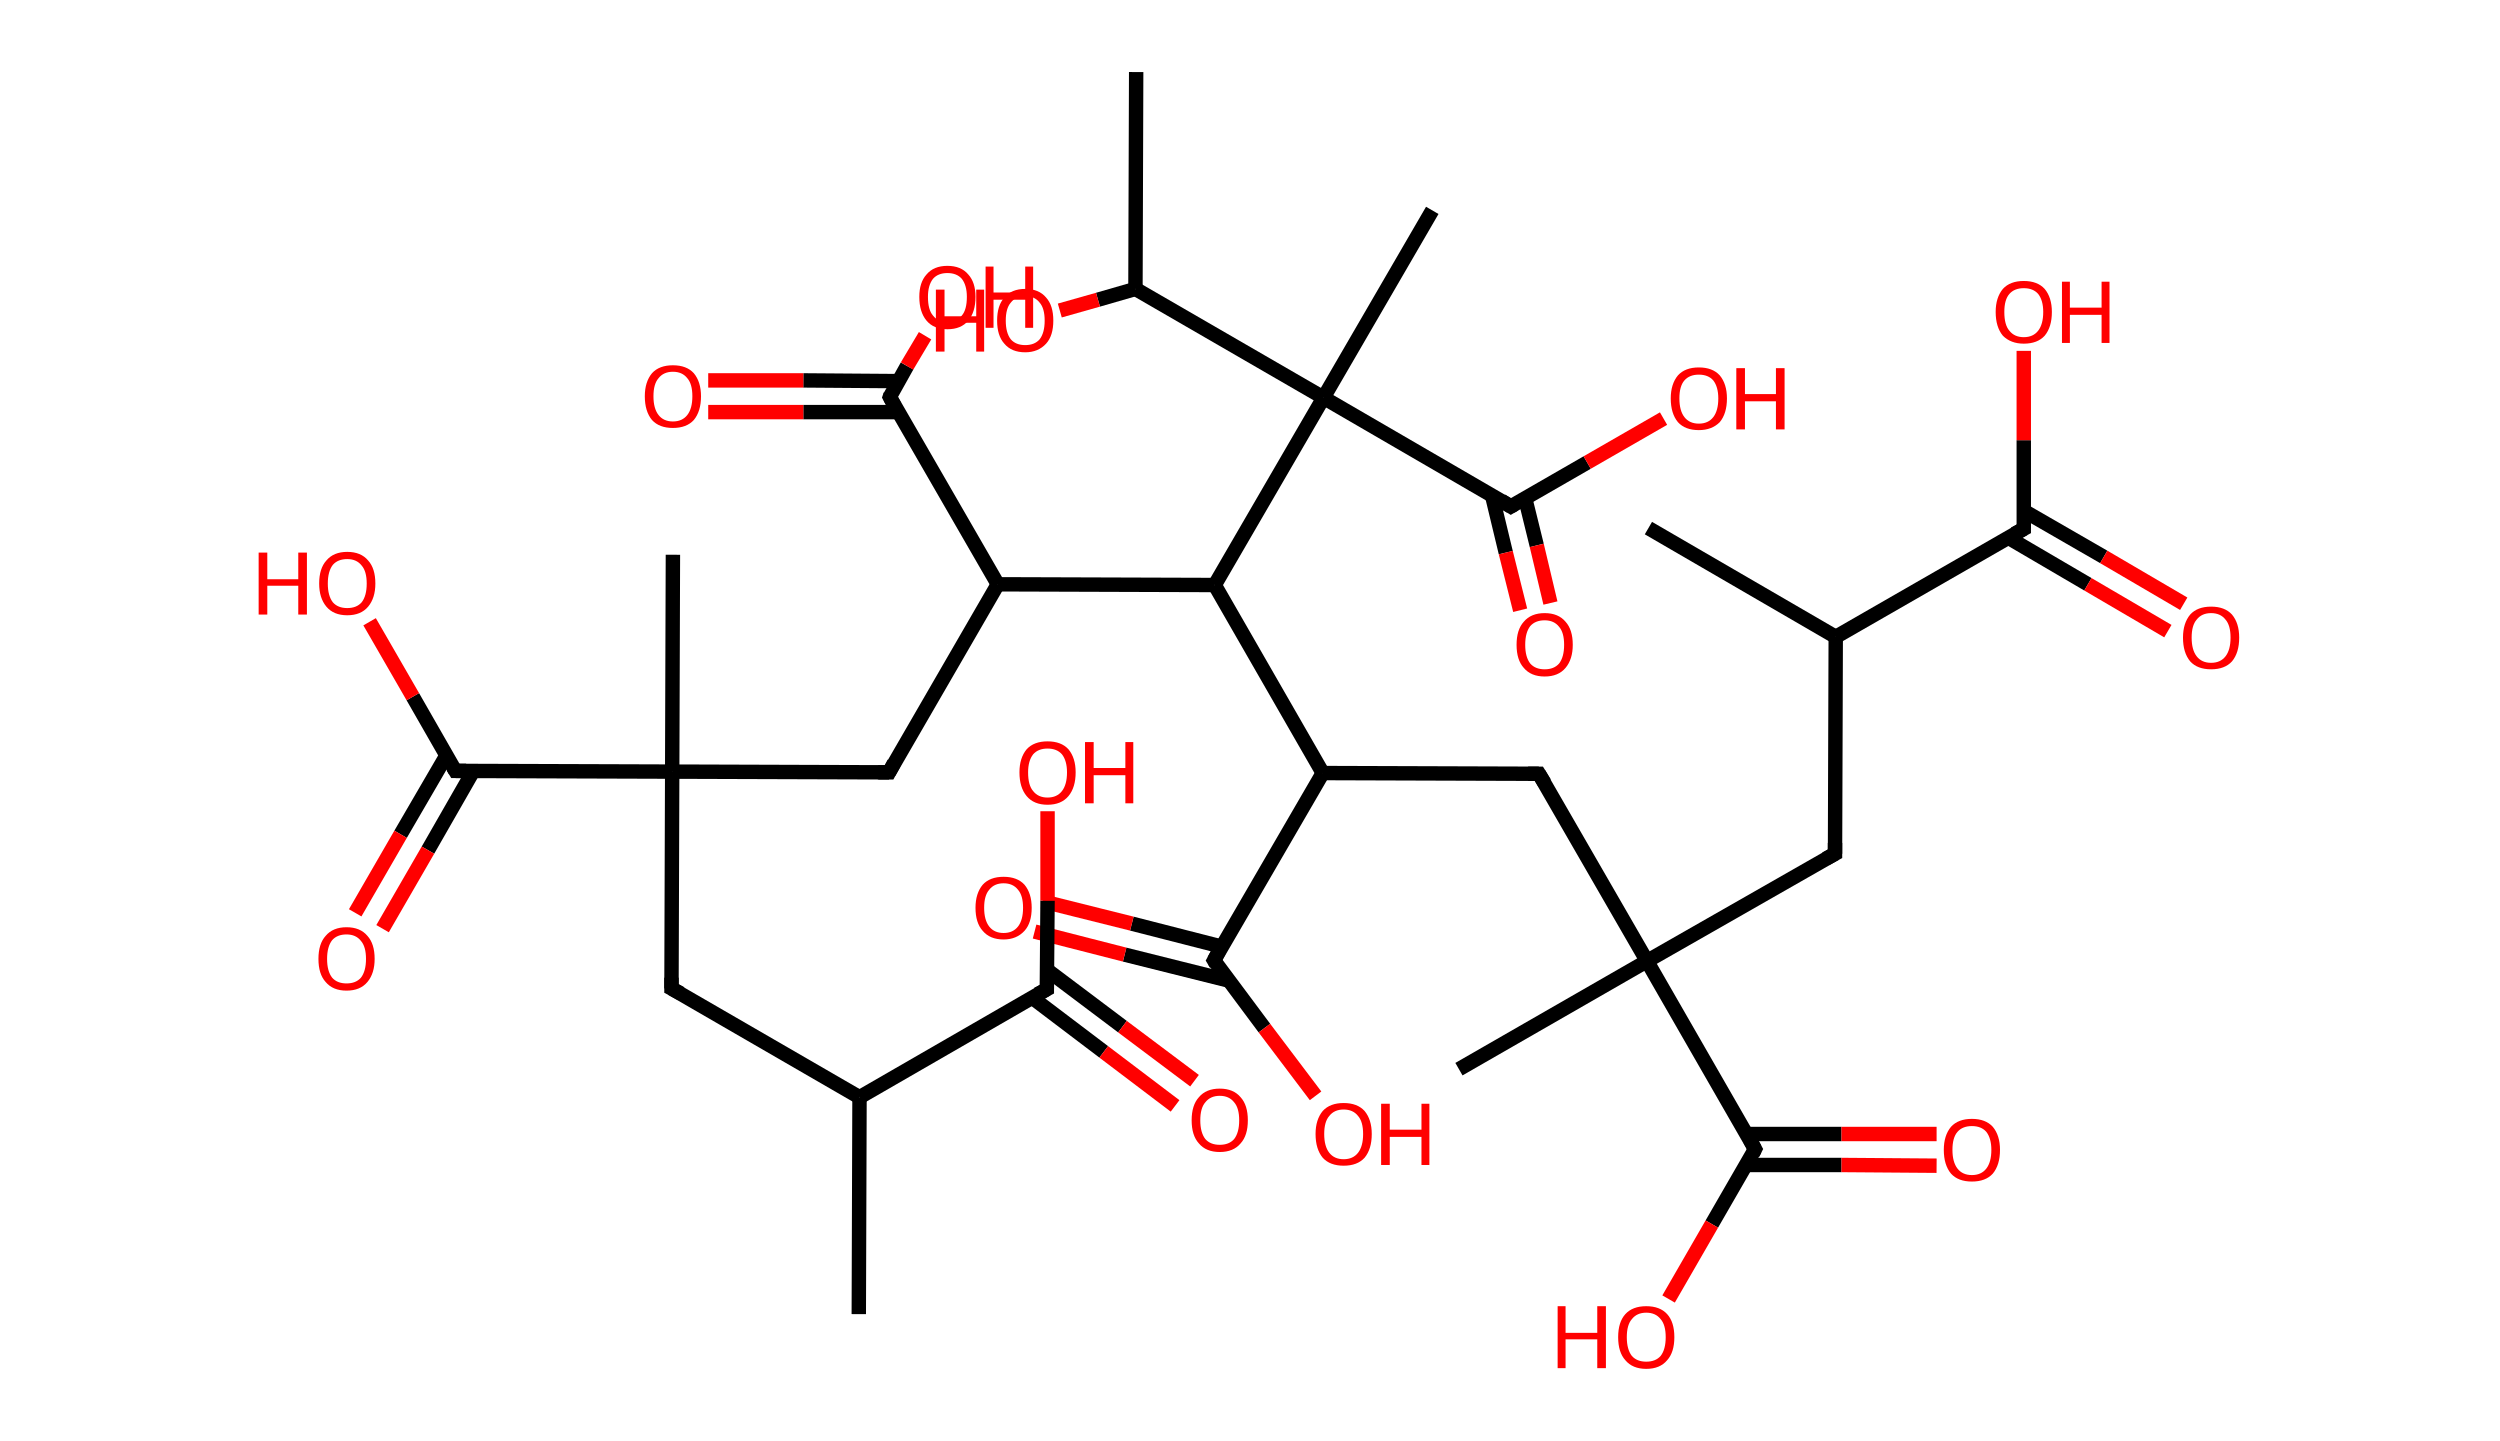 <?xml version='1.0' encoding='ASCII' standalone='yes'?>
<svg xmlns="http://www.w3.org/2000/svg" xmlns:rdkit="http://www.rdkit.org/xml" xmlns:xlink="http://www.w3.org/1999/xlink" version="1.1" baseProfile="full" xml:space="preserve" width="347px" height="200px" viewBox="0 0 347 200">
<!-- END OF HEADER -->
<rect style="opacity:1.0;fill:#FFFFFF;stroke:none" width="347.0" height="200.0" x="0.0" y="0.0"> </rect>
<path class="bond-0 atom-0 atom-1" d="M 119.2,182.4 L 119.3,152.3" style="fill:none;fill-rule:evenodd;stroke:#000000;stroke-width:2.0px;stroke-linecap:butt;stroke-linejoin:miter;stroke-opacity:1"/>
<path class="bond-1 atom-1 atom-2" d="M 119.3,152.3 L 93.2,137.2" style="fill:none;fill-rule:evenodd;stroke:#000000;stroke-width:2.0px;stroke-linecap:butt;stroke-linejoin:miter;stroke-opacity:1"/>
<path class="bond-2 atom-2 atom-3" d="M 93.2,137.2 L 93.3,107.1" style="fill:none;fill-rule:evenodd;stroke:#000000;stroke-width:2.0px;stroke-linecap:butt;stroke-linejoin:miter;stroke-opacity:1"/>
<path class="bond-3 atom-3 atom-4" d="M 93.3,107.1 L 93.4,77.0" style="fill:none;fill-rule:evenodd;stroke:#000000;stroke-width:2.0px;stroke-linecap:butt;stroke-linejoin:miter;stroke-opacity:1"/>
<path class="bond-4 atom-3 atom-5" d="M 93.3,107.1 L 123.4,107.2" style="fill:none;fill-rule:evenodd;stroke:#000000;stroke-width:2.0px;stroke-linecap:butt;stroke-linejoin:miter;stroke-opacity:1"/>
<path class="bond-5 atom-5 atom-6" d="M 123.4,107.2 L 138.5,81.1" style="fill:none;fill-rule:evenodd;stroke:#000000;stroke-width:2.0px;stroke-linecap:butt;stroke-linejoin:miter;stroke-opacity:1"/>
<path class="bond-6 atom-6 atom-7" d="M 138.5,81.1 L 123.5,55.1" style="fill:none;fill-rule:evenodd;stroke:#000000;stroke-width:2.0px;stroke-linecap:butt;stroke-linejoin:miter;stroke-opacity:1"/>
<path class="bond-7 atom-7 atom-8" d="M 124.8,52.9 L 111.5,52.8" style="fill:none;fill-rule:evenodd;stroke:#000000;stroke-width:2.0px;stroke-linecap:butt;stroke-linejoin:miter;stroke-opacity:1"/>
<path class="bond-7 atom-7 atom-8" d="M 111.5,52.8 L 98.3,52.8" style="fill:none;fill-rule:evenodd;stroke:#FF0000;stroke-width:2.0px;stroke-linecap:butt;stroke-linejoin:miter;stroke-opacity:1"/>
<path class="bond-7 atom-7 atom-8" d="M 124.8,57.2 L 111.5,57.2" style="fill:none;fill-rule:evenodd;stroke:#000000;stroke-width:2.0px;stroke-linecap:butt;stroke-linejoin:miter;stroke-opacity:1"/>
<path class="bond-7 atom-7 atom-8" d="M 111.5,57.2 L 98.3,57.2" style="fill:none;fill-rule:evenodd;stroke:#FF0000;stroke-width:2.0px;stroke-linecap:butt;stroke-linejoin:miter;stroke-opacity:1"/>
<path class="bond-8 atom-7 atom-9" d="M 123.5,55.1 L 125.9,50.8" style="fill:none;fill-rule:evenodd;stroke:#000000;stroke-width:2.0px;stroke-linecap:butt;stroke-linejoin:miter;stroke-opacity:1"/>
<path class="bond-8 atom-7 atom-9" d="M 125.9,50.8 L 128.4,46.6" style="fill:none;fill-rule:evenodd;stroke:#FF0000;stroke-width:2.0px;stroke-linecap:butt;stroke-linejoin:miter;stroke-opacity:1"/>
<path class="bond-9 atom-6 atom-10" d="M 138.5,81.1 L 168.6,81.2" style="fill:none;fill-rule:evenodd;stroke:#000000;stroke-width:2.0px;stroke-linecap:butt;stroke-linejoin:miter;stroke-opacity:1"/>
<path class="bond-10 atom-10 atom-11" d="M 168.6,81.2 L 183.6,107.3" style="fill:none;fill-rule:evenodd;stroke:#000000;stroke-width:2.0px;stroke-linecap:butt;stroke-linejoin:miter;stroke-opacity:1"/>
<path class="bond-11 atom-11 atom-12" d="M 183.6,107.3 L 213.6,107.4" style="fill:none;fill-rule:evenodd;stroke:#000000;stroke-width:2.0px;stroke-linecap:butt;stroke-linejoin:miter;stroke-opacity:1"/>
<path class="bond-12 atom-12 atom-13" d="M 213.6,107.4 L 228.6,133.4" style="fill:none;fill-rule:evenodd;stroke:#000000;stroke-width:2.0px;stroke-linecap:butt;stroke-linejoin:miter;stroke-opacity:1"/>
<path class="bond-13 atom-13 atom-14" d="M 228.6,133.4 L 202.5,148.4" style="fill:none;fill-rule:evenodd;stroke:#000000;stroke-width:2.0px;stroke-linecap:butt;stroke-linejoin:miter;stroke-opacity:1"/>
<path class="bond-14 atom-13 atom-15" d="M 228.6,133.4 L 254.7,118.5" style="fill:none;fill-rule:evenodd;stroke:#000000;stroke-width:2.0px;stroke-linecap:butt;stroke-linejoin:miter;stroke-opacity:1"/>
<path class="bond-15 atom-15 atom-16" d="M 254.7,118.5 L 254.8,88.4" style="fill:none;fill-rule:evenodd;stroke:#000000;stroke-width:2.0px;stroke-linecap:butt;stroke-linejoin:miter;stroke-opacity:1"/>
<path class="bond-16 atom-16 atom-17" d="M 254.8,88.4 L 228.8,73.3" style="fill:none;fill-rule:evenodd;stroke:#000000;stroke-width:2.0px;stroke-linecap:butt;stroke-linejoin:miter;stroke-opacity:1"/>
<path class="bond-17 atom-16 atom-18" d="M 254.8,88.4 L 280.9,73.4" style="fill:none;fill-rule:evenodd;stroke:#000000;stroke-width:2.0px;stroke-linecap:butt;stroke-linejoin:miter;stroke-opacity:1"/>
<path class="bond-18 atom-18 atom-19" d="M 278.7,74.6 L 289.8,81.1" style="fill:none;fill-rule:evenodd;stroke:#000000;stroke-width:2.0px;stroke-linecap:butt;stroke-linejoin:miter;stroke-opacity:1"/>
<path class="bond-18 atom-18 atom-19" d="M 289.8,81.1 L 300.9,87.6" style="fill:none;fill-rule:evenodd;stroke:#FF0000;stroke-width:2.0px;stroke-linecap:butt;stroke-linejoin:miter;stroke-opacity:1"/>
<path class="bond-18 atom-18 atom-19" d="M 280.9,70.9 L 292.0,77.3" style="fill:none;fill-rule:evenodd;stroke:#000000;stroke-width:2.0px;stroke-linecap:butt;stroke-linejoin:miter;stroke-opacity:1"/>
<path class="bond-18 atom-18 atom-19" d="M 292.0,77.3 L 303.1,83.8" style="fill:none;fill-rule:evenodd;stroke:#FF0000;stroke-width:2.0px;stroke-linecap:butt;stroke-linejoin:miter;stroke-opacity:1"/>
<path class="bond-19 atom-18 atom-20" d="M 280.9,73.4 L 280.9,61.1" style="fill:none;fill-rule:evenodd;stroke:#000000;stroke-width:2.0px;stroke-linecap:butt;stroke-linejoin:miter;stroke-opacity:1"/>
<path class="bond-19 atom-18 atom-20" d="M 280.9,61.1 L 280.9,48.7" style="fill:none;fill-rule:evenodd;stroke:#FF0000;stroke-width:2.0px;stroke-linecap:butt;stroke-linejoin:miter;stroke-opacity:1"/>
<path class="bond-20 atom-13 atom-21" d="M 228.6,133.4 L 243.6,159.5" style="fill:none;fill-rule:evenodd;stroke:#000000;stroke-width:2.0px;stroke-linecap:butt;stroke-linejoin:miter;stroke-opacity:1"/>
<path class="bond-21 atom-21 atom-22" d="M 242.3,161.7 L 255.6,161.7" style="fill:none;fill-rule:evenodd;stroke:#000000;stroke-width:2.0px;stroke-linecap:butt;stroke-linejoin:miter;stroke-opacity:1"/>
<path class="bond-21 atom-21 atom-22" d="M 255.6,161.7 L 268.8,161.8" style="fill:none;fill-rule:evenodd;stroke:#FF0000;stroke-width:2.0px;stroke-linecap:butt;stroke-linejoin:miter;stroke-opacity:1"/>
<path class="bond-21 atom-21 atom-22" d="M 242.4,157.4 L 255.6,157.4" style="fill:none;fill-rule:evenodd;stroke:#000000;stroke-width:2.0px;stroke-linecap:butt;stroke-linejoin:miter;stroke-opacity:1"/>
<path class="bond-21 atom-21 atom-22" d="M 255.6,157.4 L 268.8,157.4" style="fill:none;fill-rule:evenodd;stroke:#FF0000;stroke-width:2.0px;stroke-linecap:butt;stroke-linejoin:miter;stroke-opacity:1"/>
<path class="bond-22 atom-21 atom-23" d="M 243.6,159.5 L 237.6,169.9" style="fill:none;fill-rule:evenodd;stroke:#000000;stroke-width:2.0px;stroke-linecap:butt;stroke-linejoin:miter;stroke-opacity:1"/>
<path class="bond-22 atom-21 atom-23" d="M 237.6,169.9 L 231.6,180.3" style="fill:none;fill-rule:evenodd;stroke:#FF0000;stroke-width:2.0px;stroke-linecap:butt;stroke-linejoin:miter;stroke-opacity:1"/>
<path class="bond-23 atom-11 atom-24" d="M 183.6,107.3 L 168.5,133.3" style="fill:none;fill-rule:evenodd;stroke:#000000;stroke-width:2.0px;stroke-linecap:butt;stroke-linejoin:miter;stroke-opacity:1"/>
<path class="bond-24 atom-24 atom-25" d="M 169.6,131.4 L 157.1,128.2" style="fill:none;fill-rule:evenodd;stroke:#000000;stroke-width:2.0px;stroke-linecap:butt;stroke-linejoin:miter;stroke-opacity:1"/>
<path class="bond-24 atom-24 atom-25" d="M 157.1,128.2 L 144.7,125.1" style="fill:none;fill-rule:evenodd;stroke:#FF0000;stroke-width:2.0px;stroke-linecap:butt;stroke-linejoin:miter;stroke-opacity:1"/>
<path class="bond-24 atom-24 atom-25" d="M 170.5,136.1 L 156.1,132.5" style="fill:none;fill-rule:evenodd;stroke:#000000;stroke-width:2.0px;stroke-linecap:butt;stroke-linejoin:miter;stroke-opacity:1"/>
<path class="bond-24 atom-24 atom-25" d="M 156.1,132.5 L 143.6,129.3" style="fill:none;fill-rule:evenodd;stroke:#FF0000;stroke-width:2.0px;stroke-linecap:butt;stroke-linejoin:miter;stroke-opacity:1"/>
<path class="bond-25 atom-24 atom-26" d="M 168.5,133.3 L 175.5,142.7" style="fill:none;fill-rule:evenodd;stroke:#000000;stroke-width:2.0px;stroke-linecap:butt;stroke-linejoin:miter;stroke-opacity:1"/>
<path class="bond-25 atom-24 atom-26" d="M 175.5,142.7 L 182.6,152.1" style="fill:none;fill-rule:evenodd;stroke:#FF0000;stroke-width:2.0px;stroke-linecap:butt;stroke-linejoin:miter;stroke-opacity:1"/>
<path class="bond-26 atom-10 atom-27" d="M 168.6,81.2 L 183.7,55.2" style="fill:none;fill-rule:evenodd;stroke:#000000;stroke-width:2.0px;stroke-linecap:butt;stroke-linejoin:miter;stroke-opacity:1"/>
<path class="bond-27 atom-27 atom-28" d="M 183.7,55.2 L 198.8,29.2" style="fill:none;fill-rule:evenodd;stroke:#000000;stroke-width:2.0px;stroke-linecap:butt;stroke-linejoin:miter;stroke-opacity:1"/>
<path class="bond-28 atom-27 atom-29" d="M 183.7,55.2 L 209.7,70.3" style="fill:none;fill-rule:evenodd;stroke:#000000;stroke-width:2.0px;stroke-linecap:butt;stroke-linejoin:miter;stroke-opacity:1"/>
<path class="bond-29 atom-29 atom-30" d="M 207.1,68.8 L 209.0,76.7" style="fill:none;fill-rule:evenodd;stroke:#000000;stroke-width:2.0px;stroke-linecap:butt;stroke-linejoin:miter;stroke-opacity:1"/>
<path class="bond-29 atom-29 atom-30" d="M 209.0,76.7 L 211.0,84.7" style="fill:none;fill-rule:evenodd;stroke:#FF0000;stroke-width:2.0px;stroke-linecap:butt;stroke-linejoin:miter;stroke-opacity:1"/>
<path class="bond-29 atom-29 atom-30" d="M 211.7,69.2 L 213.3,75.7" style="fill:none;fill-rule:evenodd;stroke:#000000;stroke-width:2.0px;stroke-linecap:butt;stroke-linejoin:miter;stroke-opacity:1"/>
<path class="bond-29 atom-29 atom-30" d="M 213.3,75.7 L 215.2,83.7" style="fill:none;fill-rule:evenodd;stroke:#FF0000;stroke-width:2.0px;stroke-linecap:butt;stroke-linejoin:miter;stroke-opacity:1"/>
<path class="bond-30 atom-29 atom-31" d="M 209.7,70.3 L 220.3,64.2" style="fill:none;fill-rule:evenodd;stroke:#000000;stroke-width:2.0px;stroke-linecap:butt;stroke-linejoin:miter;stroke-opacity:1"/>
<path class="bond-30 atom-29 atom-31" d="M 220.3,64.2 L 230.9,58.1" style="fill:none;fill-rule:evenodd;stroke:#FF0000;stroke-width:2.0px;stroke-linecap:butt;stroke-linejoin:miter;stroke-opacity:1"/>
<path class="bond-31 atom-27 atom-32" d="M 183.7,55.2 L 157.6,40.1" style="fill:none;fill-rule:evenodd;stroke:#000000;stroke-width:2.0px;stroke-linecap:butt;stroke-linejoin:miter;stroke-opacity:1"/>
<path class="bond-32 atom-32 atom-33" d="M 157.6,40.1 L 157.7,10.0" style="fill:none;fill-rule:evenodd;stroke:#000000;stroke-width:2.0px;stroke-linecap:butt;stroke-linejoin:miter;stroke-opacity:1"/>
<path class="bond-33 atom-32 atom-34" d="M 157.6,40.1 L 152.4,41.6" style="fill:none;fill-rule:evenodd;stroke:#000000;stroke-width:2.0px;stroke-linecap:butt;stroke-linejoin:miter;stroke-opacity:1"/>
<path class="bond-33 atom-32 atom-34" d="M 152.4,41.6 L 147.1,43.1" style="fill:none;fill-rule:evenodd;stroke:#FF0000;stroke-width:2.0px;stroke-linecap:butt;stroke-linejoin:miter;stroke-opacity:1"/>
<path class="bond-34 atom-3 atom-35" d="M 93.3,107.1 L 63.2,107.0" style="fill:none;fill-rule:evenodd;stroke:#000000;stroke-width:2.0px;stroke-linecap:butt;stroke-linejoin:miter;stroke-opacity:1"/>
<path class="bond-35 atom-35 atom-36" d="M 62.0,104.8 L 55.6,115.8" style="fill:none;fill-rule:evenodd;stroke:#000000;stroke-width:2.0px;stroke-linecap:butt;stroke-linejoin:miter;stroke-opacity:1"/>
<path class="bond-35 atom-35 atom-36" d="M 55.6,115.8 L 49.3,126.7" style="fill:none;fill-rule:evenodd;stroke:#FF0000;stroke-width:2.0px;stroke-linecap:butt;stroke-linejoin:miter;stroke-opacity:1"/>
<path class="bond-35 atom-35 atom-36" d="M 65.7,107.0 L 59.4,118.0" style="fill:none;fill-rule:evenodd;stroke:#000000;stroke-width:2.0px;stroke-linecap:butt;stroke-linejoin:miter;stroke-opacity:1"/>
<path class="bond-35 atom-35 atom-36" d="M 59.4,118.0 L 53.1,128.9" style="fill:none;fill-rule:evenodd;stroke:#FF0000;stroke-width:2.0px;stroke-linecap:butt;stroke-linejoin:miter;stroke-opacity:1"/>
<path class="bond-36 atom-35 atom-37" d="M 63.2,107.0 L 57.3,96.7" style="fill:none;fill-rule:evenodd;stroke:#000000;stroke-width:2.0px;stroke-linecap:butt;stroke-linejoin:miter;stroke-opacity:1"/>
<path class="bond-36 atom-35 atom-37" d="M 57.3,96.7 L 51.3,86.3" style="fill:none;fill-rule:evenodd;stroke:#FF0000;stroke-width:2.0px;stroke-linecap:butt;stroke-linejoin:miter;stroke-opacity:1"/>
<path class="bond-37 atom-1 atom-38" d="M 119.3,152.3 L 145.3,137.3" style="fill:none;fill-rule:evenodd;stroke:#000000;stroke-width:2.0px;stroke-linecap:butt;stroke-linejoin:miter;stroke-opacity:1"/>
<path class="bond-38 atom-38 atom-39" d="M 143.3,138.5 L 153.2,146.0" style="fill:none;fill-rule:evenodd;stroke:#000000;stroke-width:2.0px;stroke-linecap:butt;stroke-linejoin:miter;stroke-opacity:1"/>
<path class="bond-38 atom-38 atom-39" d="M 153.2,146.0 L 163.1,153.5" style="fill:none;fill-rule:evenodd;stroke:#FF0000;stroke-width:2.0px;stroke-linecap:butt;stroke-linejoin:miter;stroke-opacity:1"/>
<path class="bond-38 atom-38 atom-39" d="M 145.3,134.6 L 155.8,142.5" style="fill:none;fill-rule:evenodd;stroke:#000000;stroke-width:2.0px;stroke-linecap:butt;stroke-linejoin:miter;stroke-opacity:1"/>
<path class="bond-38 atom-38 atom-39" d="M 155.8,142.5 L 165.8,150.0" style="fill:none;fill-rule:evenodd;stroke:#FF0000;stroke-width:2.0px;stroke-linecap:butt;stroke-linejoin:miter;stroke-opacity:1"/>
<path class="bond-39 atom-38 atom-40" d="M 145.3,137.3 L 145.4,125.0" style="fill:none;fill-rule:evenodd;stroke:#000000;stroke-width:2.0px;stroke-linecap:butt;stroke-linejoin:miter;stroke-opacity:1"/>
<path class="bond-39 atom-38 atom-40" d="M 145.4,125.0 L 145.4,112.6" style="fill:none;fill-rule:evenodd;stroke:#FF0000;stroke-width:2.0px;stroke-linecap:butt;stroke-linejoin:miter;stroke-opacity:1"/>
<path d="M 94.5,137.9 L 93.2,137.2 L 93.2,135.7" style="fill:none;stroke:#000000;stroke-width:2.0px;stroke-linecap:butt;stroke-linejoin:miter;stroke-opacity:1;"/>
<path d="M 121.9,107.2 L 123.4,107.2 L 124.1,105.9" style="fill:none;stroke:#000000;stroke-width:2.0px;stroke-linecap:butt;stroke-linejoin:miter;stroke-opacity:1;"/>
<path d="M 124.2,56.4 L 123.5,55.1 L 123.6,54.8" style="fill:none;stroke:#000000;stroke-width:2.0px;stroke-linecap:butt;stroke-linejoin:miter;stroke-opacity:1;"/>
<path d="M 212.1,107.4 L 213.6,107.4 L 214.4,108.7" style="fill:none;stroke:#000000;stroke-width:2.0px;stroke-linecap:butt;stroke-linejoin:miter;stroke-opacity:1;"/>
<path d="M 253.4,119.2 L 254.7,118.5 L 254.7,117.0" style="fill:none;stroke:#000000;stroke-width:2.0px;stroke-linecap:butt;stroke-linejoin:miter;stroke-opacity:1;"/>
<path d="M 279.6,74.1 L 280.9,73.4 L 280.9,72.8" style="fill:none;stroke:#000000;stroke-width:2.0px;stroke-linecap:butt;stroke-linejoin:miter;stroke-opacity:1;"/>
<path d="M 242.9,158.2 L 243.6,159.5 L 243.3,160.1" style="fill:none;stroke:#000000;stroke-width:2.0px;stroke-linecap:butt;stroke-linejoin:miter;stroke-opacity:1;"/>
<path d="M 169.2,132.0 L 168.5,133.3 L 168.8,133.8" style="fill:none;stroke:#000000;stroke-width:2.0px;stroke-linecap:butt;stroke-linejoin:miter;stroke-opacity:1;"/>
<path d="M 208.4,69.5 L 209.7,70.3 L 210.2,70.0" style="fill:none;stroke:#000000;stroke-width:2.0px;stroke-linecap:butt;stroke-linejoin:miter;stroke-opacity:1;"/>
<path d="M 64.7,107.0 L 63.2,107.0 L 62.9,106.5" style="fill:none;stroke:#000000;stroke-width:2.0px;stroke-linecap:butt;stroke-linejoin:miter;stroke-opacity:1;"/>
<path d="M 144.0,138.0 L 145.3,137.3 L 145.3,136.7" style="fill:none;stroke:#000000;stroke-width:2.0px;stroke-linecap:butt;stroke-linejoin:miter;stroke-opacity:1;"/>
<path class="atom-8" d="M 89.5 55.0 Q 89.5 53.0, 90.5 51.8 Q 91.5 50.7, 93.4 50.7 Q 95.3 50.7, 96.3 51.8 Q 97.3 53.0, 97.3 55.0 Q 97.3 57.1, 96.3 58.3 Q 95.3 59.4, 93.4 59.4 Q 91.5 59.4, 90.5 58.3 Q 89.5 57.1, 89.5 55.0 M 93.4 58.5 Q 94.7 58.5, 95.4 57.6 Q 96.1 56.7, 96.1 55.0 Q 96.1 53.3, 95.4 52.5 Q 94.7 51.6, 93.4 51.6 Q 92.1 51.6, 91.4 52.5 Q 90.7 53.3, 90.7 55.0 Q 90.7 56.7, 91.4 57.6 Q 92.1 58.5, 93.4 58.5 " fill="#FF0000"/>
<path class="atom-9" d="M 127.6 41.2 Q 127.6 39.2, 128.6 38.1 Q 129.6 36.9, 131.5 36.9 Q 133.4 36.9, 134.4 38.1 Q 135.4 39.2, 135.4 41.2 Q 135.4 43.3, 134.4 44.5 Q 133.4 45.7, 131.5 45.7 Q 129.6 45.7, 128.6 44.5 Q 127.6 43.3, 127.6 41.2 M 131.5 44.7 Q 132.8 44.7, 133.5 43.8 Q 134.2 43.0, 134.2 41.2 Q 134.2 39.6, 133.5 38.7 Q 132.8 37.9, 131.5 37.9 Q 130.2 37.9, 129.5 38.7 Q 128.8 39.6, 128.8 41.2 Q 128.8 43.0, 129.5 43.8 Q 130.2 44.7, 131.5 44.7 " fill="#FF0000"/>
<path class="atom-9" d="M 136.8 37.0 L 137.9 37.0 L 137.9 40.6 L 142.3 40.6 L 142.3 37.0 L 143.4 37.0 L 143.4 45.5 L 142.3 45.5 L 142.3 41.6 L 137.9 41.6 L 137.9 45.5 L 136.8 45.5 L 136.8 37.0 " fill="#FF0000"/>
<path class="atom-19" d="M 303.0 88.5 Q 303.0 86.5, 304.0 85.3 Q 305.0 84.2, 306.9 84.2 Q 308.8 84.2, 309.8 85.3 Q 310.8 86.5, 310.8 88.5 Q 310.8 90.6, 309.8 91.8 Q 308.8 92.9, 306.9 92.9 Q 305.0 92.9, 304.0 91.8 Q 303.0 90.6, 303.0 88.5 M 306.9 92.0 Q 308.2 92.0, 308.9 91.1 Q 309.6 90.2, 309.6 88.5 Q 309.6 86.8, 308.9 86.0 Q 308.2 85.1, 306.9 85.1 Q 305.6 85.1, 304.9 86.0 Q 304.2 86.8, 304.2 88.5 Q 304.2 90.2, 304.9 91.1 Q 305.6 92.0, 306.9 92.0 " fill="#FF0000"/>
<path class="atom-20" d="M 277.0 43.3 Q 277.0 41.3, 278.0 40.1 Q 279.0 39.0, 280.9 39.0 Q 282.8 39.0, 283.8 40.1 Q 284.8 41.3, 284.8 43.3 Q 284.8 45.4, 283.8 46.6 Q 282.8 47.7, 280.9 47.7 Q 279.1 47.7, 278.0 46.6 Q 277.0 45.4, 277.0 43.3 M 280.9 46.8 Q 282.2 46.8, 282.9 45.9 Q 283.6 45.0, 283.6 43.3 Q 283.6 41.7, 282.9 40.8 Q 282.2 40.0, 280.9 40.0 Q 279.6 40.0, 278.9 40.8 Q 278.2 41.6, 278.2 43.3 Q 278.2 45.1, 278.9 45.9 Q 279.6 46.8, 280.9 46.8 " fill="#FF0000"/>
<path class="atom-20" d="M 286.2 39.1 L 287.3 39.1 L 287.3 42.7 L 291.7 42.7 L 291.7 39.1 L 292.8 39.1 L 292.8 47.6 L 291.7 47.6 L 291.7 43.7 L 287.3 43.7 L 287.3 47.6 L 286.2 47.6 L 286.2 39.1 " fill="#FF0000"/>
<path class="atom-22" d="M 269.8 159.6 Q 269.8 157.6, 270.8 156.4 Q 271.8 155.3, 273.7 155.3 Q 275.6 155.3, 276.6 156.4 Q 277.6 157.6, 277.6 159.6 Q 277.6 161.7, 276.6 162.9 Q 275.6 164.0, 273.7 164.0 Q 271.8 164.0, 270.8 162.9 Q 269.8 161.7, 269.8 159.6 M 273.7 163.1 Q 275.0 163.1, 275.7 162.2 Q 276.4 161.3, 276.4 159.6 Q 276.4 158.0, 275.7 157.1 Q 275.0 156.3, 273.7 156.3 Q 272.4 156.3, 271.7 157.1 Q 271.0 157.9, 271.0 159.6 Q 271.0 161.3, 271.7 162.2 Q 272.4 163.1, 273.7 163.1 " fill="#FF0000"/>
<path class="atom-23" d="M 216.2 181.3 L 217.3 181.3 L 217.3 185.0 L 221.7 185.0 L 221.7 181.3 L 222.9 181.3 L 222.9 189.9 L 221.7 189.9 L 221.7 185.9 L 217.3 185.9 L 217.3 189.9 L 216.2 189.9 L 216.2 181.3 " fill="#FF0000"/>
<path class="atom-23" d="M 224.6 185.6 Q 224.6 183.5, 225.6 182.4 Q 226.6 181.3, 228.5 181.3 Q 230.4 181.3, 231.4 182.4 Q 232.4 183.5, 232.4 185.6 Q 232.4 187.7, 231.4 188.8 Q 230.4 190.0, 228.5 190.0 Q 226.6 190.0, 225.6 188.8 Q 224.6 187.7, 224.6 185.6 M 228.5 189.0 Q 229.8 189.0, 230.5 188.2 Q 231.2 187.3, 231.2 185.6 Q 231.2 183.9, 230.5 183.1 Q 229.8 182.2, 228.5 182.2 Q 227.2 182.2, 226.5 183.1 Q 225.8 183.9, 225.8 185.6 Q 225.8 187.3, 226.5 188.2 Q 227.2 189.0, 228.5 189.0 " fill="#FF0000"/>
<path class="atom-25" d="M 135.4 126.0 Q 135.4 124.0, 136.4 122.8 Q 137.4 121.7, 139.3 121.7 Q 141.2 121.7, 142.2 122.8 Q 143.2 124.0, 143.2 126.0 Q 143.2 128.1, 142.2 129.2 Q 141.1 130.4, 139.3 130.4 Q 137.4 130.4, 136.4 129.2 Q 135.4 128.1, 135.4 126.0 M 139.3 129.5 Q 140.6 129.5, 141.3 128.6 Q 142.0 127.7, 142.0 126.0 Q 142.0 124.3, 141.3 123.5 Q 140.6 122.6, 139.3 122.6 Q 138.0 122.6, 137.3 123.5 Q 136.6 124.3, 136.6 126.0 Q 136.6 127.7, 137.3 128.6 Q 138.0 129.5, 139.3 129.5 " fill="#FF0000"/>
<path class="atom-26" d="M 182.6 157.4 Q 182.6 155.4, 183.6 154.2 Q 184.6 153.1, 186.5 153.1 Q 188.4 153.1, 189.4 154.2 Q 190.4 155.4, 190.4 157.4 Q 190.4 159.5, 189.4 160.7 Q 188.4 161.8, 186.5 161.8 Q 184.6 161.8, 183.6 160.7 Q 182.6 159.5, 182.6 157.4 M 186.5 160.9 Q 187.8 160.9, 188.5 160.0 Q 189.2 159.1, 189.2 157.4 Q 189.2 155.7, 188.5 154.9 Q 187.8 154.0, 186.5 154.0 Q 185.2 154.0, 184.5 154.9 Q 183.8 155.7, 183.8 157.4 Q 183.8 159.1, 184.5 160.0 Q 185.2 160.9, 186.5 160.9 " fill="#FF0000"/>
<path class="atom-26" d="M 191.7 153.2 L 192.9 153.2 L 192.9 156.8 L 197.3 156.8 L 197.3 153.2 L 198.4 153.2 L 198.4 161.7 L 197.3 161.7 L 197.3 157.8 L 192.9 157.8 L 192.9 161.7 L 191.7 161.7 L 191.7 153.2 " fill="#FF0000"/>
<path class="atom-30" d="M 210.5 89.5 Q 210.5 87.4, 211.5 86.3 Q 212.5 85.1, 214.4 85.1 Q 216.3 85.1, 217.3 86.3 Q 218.3 87.4, 218.3 89.5 Q 218.3 91.5, 217.3 92.7 Q 216.3 93.9, 214.4 93.9 Q 212.5 93.9, 211.5 92.7 Q 210.5 91.6, 210.5 89.5 M 214.4 92.9 Q 215.7 92.9, 216.4 92.1 Q 217.1 91.2, 217.1 89.5 Q 217.1 87.8, 216.4 87.0 Q 215.7 86.1, 214.4 86.1 Q 213.1 86.1, 212.4 86.9 Q 211.7 87.8, 211.7 89.5 Q 211.7 91.2, 212.4 92.1 Q 213.1 92.9, 214.4 92.9 " fill="#FF0000"/>
<path class="atom-31" d="M 231.9 55.3 Q 231.9 53.3, 232.9 52.1 Q 233.9 51.0, 235.8 51.0 Q 237.7 51.0, 238.7 52.1 Q 239.7 53.3, 239.7 55.3 Q 239.7 57.4, 238.7 58.6 Q 237.6 59.7, 235.8 59.7 Q 233.9 59.7, 232.9 58.6 Q 231.9 57.4, 231.9 55.3 M 235.8 58.8 Q 237.1 58.8, 237.8 57.9 Q 238.5 57.0, 238.5 55.3 Q 238.5 53.7, 237.8 52.8 Q 237.1 52.0, 235.8 52.0 Q 234.5 52.0, 233.8 52.8 Q 233.1 53.6, 233.1 55.3 Q 233.1 57.0, 233.8 57.9 Q 234.5 58.8, 235.8 58.8 " fill="#FF0000"/>
<path class="atom-31" d="M 241.0 51.1 L 242.2 51.1 L 242.2 54.7 L 246.5 54.7 L 246.5 51.1 L 247.7 51.1 L 247.7 59.6 L 246.5 59.6 L 246.5 55.7 L 242.2 55.7 L 242.2 59.6 L 241.0 59.6 L 241.0 51.1 " fill="#FF0000"/>
<path class="atom-34" d="M 129.9 40.2 L 131.1 40.2 L 131.1 43.9 L 135.5 43.9 L 135.5 40.2 L 136.6 40.2 L 136.6 48.8 L 135.5 48.8 L 135.5 44.8 L 131.1 44.8 L 131.1 48.8 L 129.9 48.8 L 129.9 40.2 " fill="#FF0000"/>
<path class="atom-34" d="M 138.4 44.5 Q 138.4 42.4, 139.4 41.3 Q 140.4 40.1, 142.3 40.1 Q 144.2 40.1, 145.2 41.3 Q 146.2 42.4, 146.2 44.5 Q 146.2 46.6, 145.2 47.7 Q 144.1 48.9, 142.3 48.9 Q 140.4 48.9, 139.4 47.7 Q 138.4 46.6, 138.4 44.5 M 142.3 47.9 Q 143.6 47.9, 144.3 47.1 Q 145.0 46.2, 145.0 44.5 Q 145.0 42.8, 144.3 42.0 Q 143.6 41.1, 142.3 41.1 Q 141.0 41.1, 140.3 42.0 Q 139.6 42.8, 139.6 44.5 Q 139.6 46.2, 140.3 47.1 Q 141.0 47.9, 142.3 47.9 " fill="#FF0000"/>
<path class="atom-36" d="M 44.2 133.1 Q 44.2 131.0, 45.2 129.9 Q 46.2 128.7, 48.1 128.7 Q 50.0 128.7, 51.0 129.9 Q 52.0 131.0, 52.0 133.1 Q 52.0 135.1, 51.0 136.3 Q 50.0 137.5, 48.1 137.5 Q 46.2 137.5, 45.2 136.3 Q 44.2 135.2, 44.2 133.1 M 48.1 136.5 Q 49.4 136.5, 50.1 135.7 Q 50.8 134.8, 50.8 133.1 Q 50.8 131.4, 50.1 130.6 Q 49.4 129.7, 48.1 129.7 Q 46.8 129.7, 46.1 130.5 Q 45.4 131.4, 45.4 133.1 Q 45.4 134.8, 46.1 135.7 Q 46.8 136.5, 48.1 136.5 " fill="#FF0000"/>
<path class="atom-37" d="M 35.9 76.7 L 37.1 76.7 L 37.1 80.4 L 41.4 80.4 L 41.4 76.7 L 42.6 76.7 L 42.6 85.3 L 41.4 85.3 L 41.4 81.3 L 37.1 81.3 L 37.1 85.3 L 35.9 85.3 L 35.9 76.7 " fill="#FF0000"/>
<path class="atom-37" d="M 44.3 81.0 Q 44.3 78.9, 45.3 77.8 Q 46.3 76.6, 48.2 76.6 Q 50.1 76.6, 51.1 77.8 Q 52.1 78.9, 52.1 81.0 Q 52.1 83.0, 51.1 84.2 Q 50.1 85.4, 48.2 85.4 Q 46.3 85.4, 45.3 84.2 Q 44.3 83.0, 44.3 81.0 M 48.2 84.4 Q 49.5 84.4, 50.2 83.6 Q 50.9 82.7, 50.9 81.0 Q 50.9 79.3, 50.2 78.5 Q 49.5 77.6, 48.2 77.6 Q 46.9 77.6, 46.2 78.4 Q 45.5 79.3, 45.5 81.0 Q 45.5 82.7, 46.2 83.6 Q 46.9 84.4, 48.2 84.4 " fill="#FF0000"/>
<path class="atom-39" d="M 165.4 155.5 Q 165.4 153.4, 166.4 152.3 Q 167.4 151.1, 169.3 151.1 Q 171.2 151.1, 172.2 152.3 Q 173.2 153.4, 173.2 155.5 Q 173.2 157.6, 172.2 158.7 Q 171.2 159.9, 169.3 159.9 Q 167.4 159.9, 166.4 158.7 Q 165.4 157.6, 165.4 155.5 M 169.3 158.9 Q 170.6 158.9, 171.3 158.1 Q 172.0 157.2, 172.0 155.5 Q 172.0 153.8, 171.3 153.0 Q 170.6 152.1, 169.3 152.1 Q 168.0 152.1, 167.3 153.0 Q 166.6 153.8, 166.6 155.5 Q 166.6 157.2, 167.3 158.1 Q 168.0 158.9, 169.3 158.9 " fill="#FF0000"/>
<path class="atom-40" d="M 141.5 107.2 Q 141.5 105.2, 142.5 104.0 Q 143.5 102.9, 145.4 102.9 Q 147.3 102.9, 148.3 104.0 Q 149.3 105.2, 149.3 107.2 Q 149.3 109.3, 148.3 110.5 Q 147.3 111.7, 145.4 111.7 Q 143.5 111.7, 142.5 110.5 Q 141.5 109.3, 141.5 107.2 M 145.4 110.7 Q 146.7 110.7, 147.4 109.8 Q 148.1 108.9, 148.1 107.2 Q 148.1 105.6, 147.4 104.7 Q 146.7 103.9, 145.4 103.9 Q 144.1 103.9, 143.4 104.7 Q 142.7 105.6, 142.7 107.2 Q 142.7 109.0, 143.4 109.8 Q 144.1 110.7, 145.4 110.7 " fill="#FF0000"/>
<path class="atom-40" d="M 150.6 103.0 L 151.8 103.0 L 151.8 106.6 L 156.2 106.6 L 156.2 103.0 L 157.3 103.0 L 157.3 111.5 L 156.2 111.5 L 156.2 107.6 L 151.8 107.6 L 151.8 111.5 L 150.6 111.5 L 150.6 103.0 " fill="#FF0000"/>
</svg>
